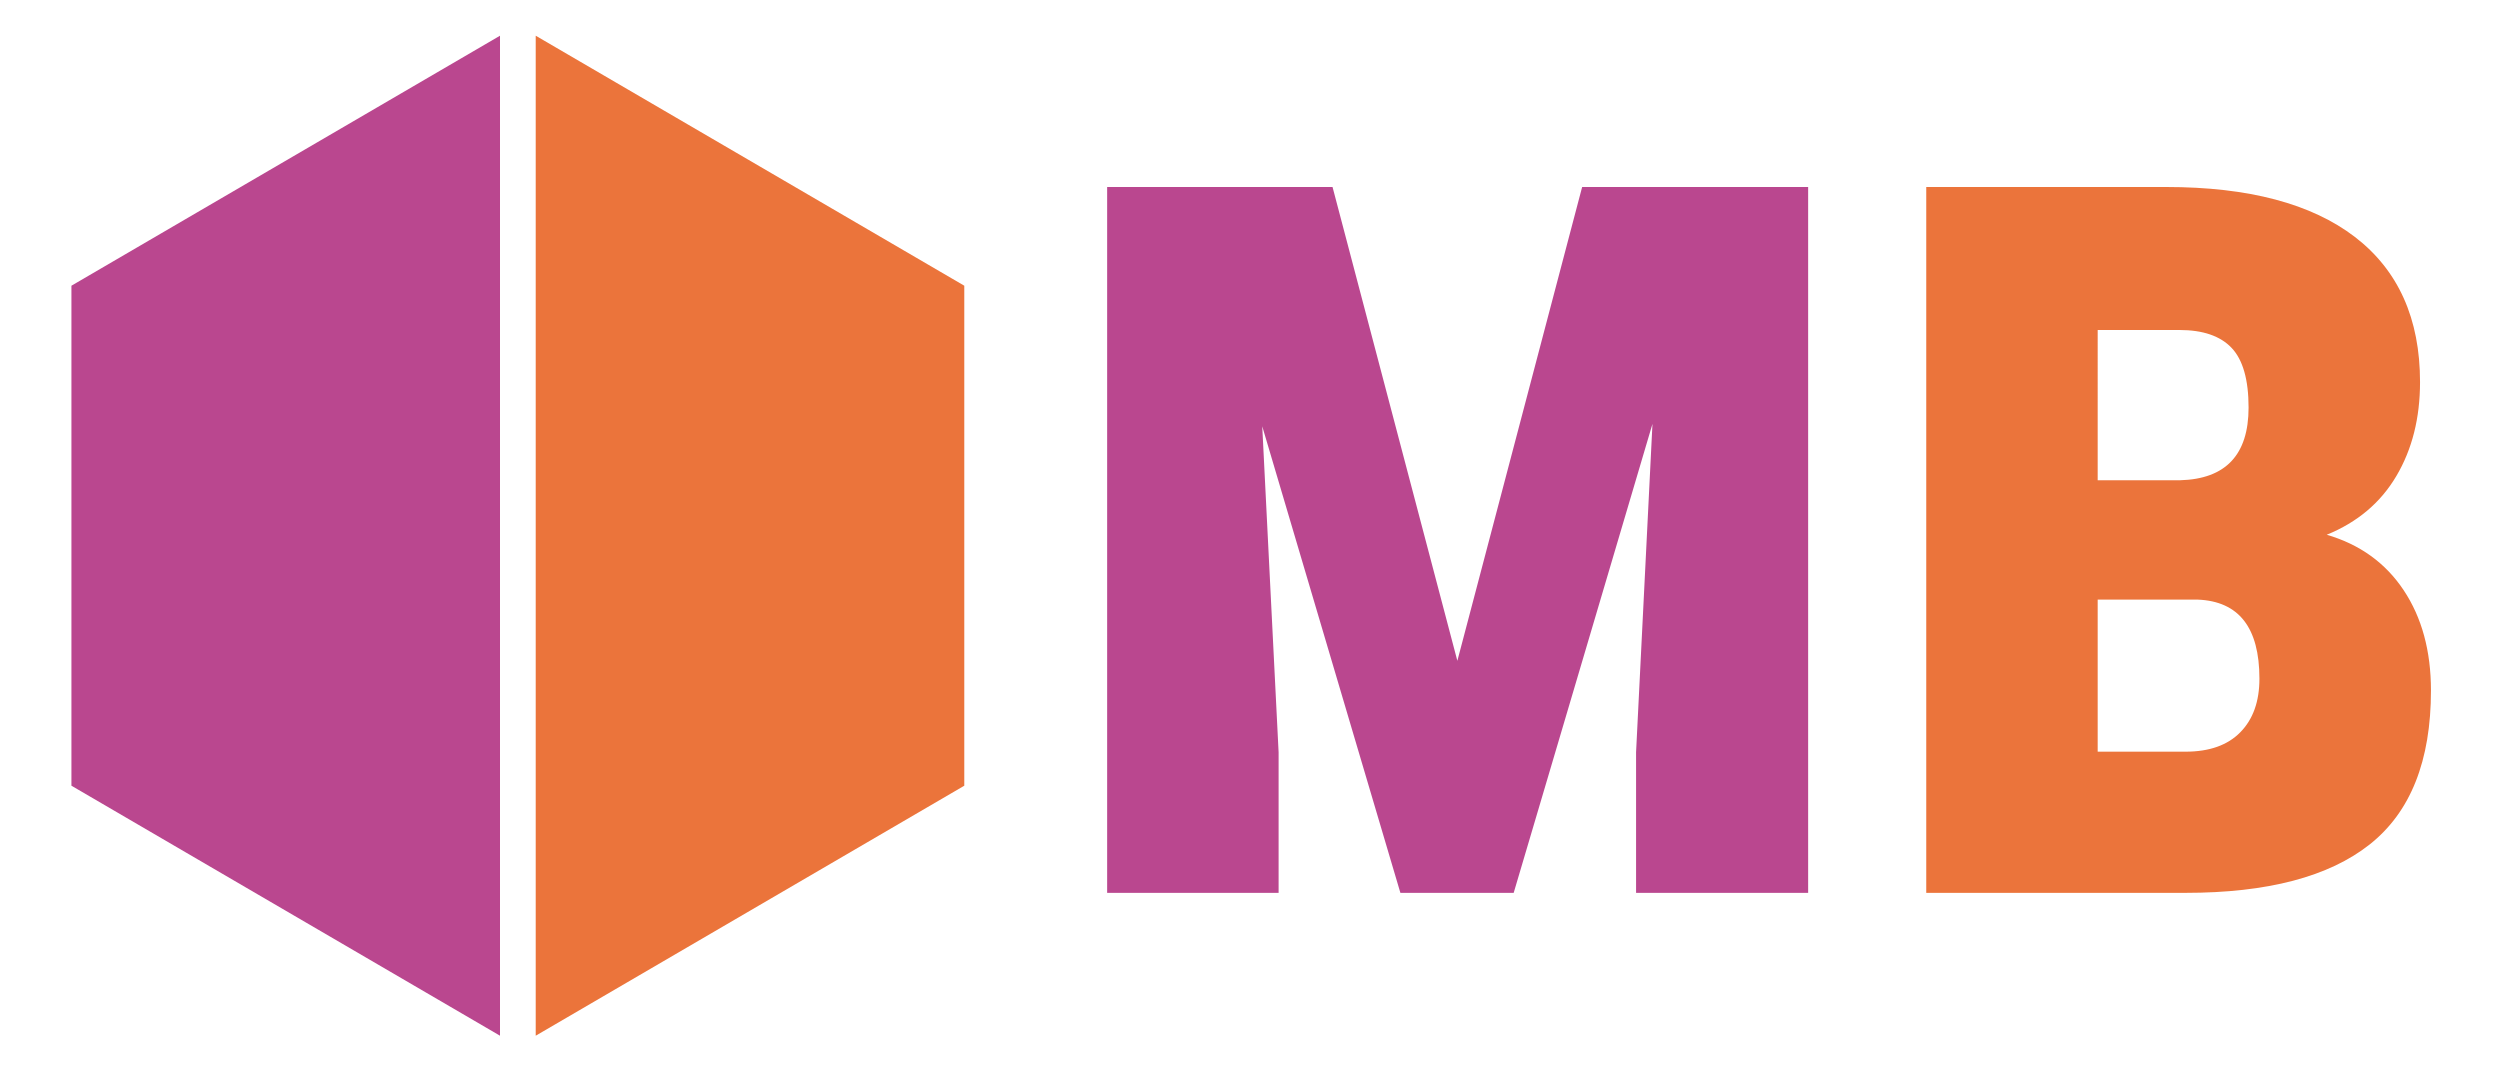 <?xml version="1.0" encoding="utf-8"?>
<!-- Generator: Adobe Illustrator 16.0.0, SVG Export Plug-In . SVG Version: 6.00 Build 0)  -->
<!DOCTYPE svg PUBLIC "-//W3C//DTD SVG 1.1//EN" "http://www.w3.org/Graphics/SVG/1.1/DTD/svg11.dtd">
<svg version="1.1" id="Layer_1" xmlns:x="http://ns.adobe.com/Extensibility/1.0/" xmlns:i="http://ns.adobe.com/AdobeIllustrator/10.0/" xmlns:graph="http://ns.adobe.com/Graphs/1.0/"
	 xmlns="http://www.w3.org/2000/svg" xmlns:xlink="http://www.w3.org/1999/xlink" x="0px" y="0px" width="70px" height="30px"
	 viewBox="0 0 70 30" enable-background="new 0 0 70 30" xml:space="preserve">
<g>
</g>
<g>
	<g>
		<polygon fill="#BA478F" points="14,1 2,8 2,22 14,29 		"/>
		<polygon fill="#EB743B" points="15,1 27,8 27,22 15,29 		"/>
	</g>
	<g>
		<path fill="#BA478F" d="M37.311,5.236l3.495,13.267L44.3,5.236h6.328V25H45.81v-3.936l0.459-9.195L42.383,25h-3.172l-3.868-13.063
			l0.458,9.127V25H31V5.236H37.311z"/>
		<path fill="#EB743B" d="M53.935,25V5.236h6.718c2.308,0,4.068,0.467,5.285,1.399c1.215,0.934,1.823,2.288,1.823,4.063
			c0,1.007-0.221,1.883-0.662,2.629c-0.44,0.747-1.091,1.296-1.95,1.646c0.927,0.271,1.646,0.789,2.154,1.553
			s0.764,1.699,0.764,2.808c0,1.968-0.571,3.404-1.714,4.309C65.21,24.548,63.491,25,61.195,25H53.935z M58.735,13.447h2.308
			c1.277-0.034,1.917-0.713,1.917-2.036c0-0.78-0.159-1.337-0.476-1.671c-0.316-0.333-0.803-0.5-1.459-0.5h-2.29V13.447z
			 M58.735,16.789v4.258h2.46c0.667,0,1.179-0.181,1.535-0.545c0.356-0.362,0.534-0.862,0.534-1.499c0-1.43-0.576-2.168-1.729-2.214
			H58.735z"/>
	</g>
</g>
</svg>
